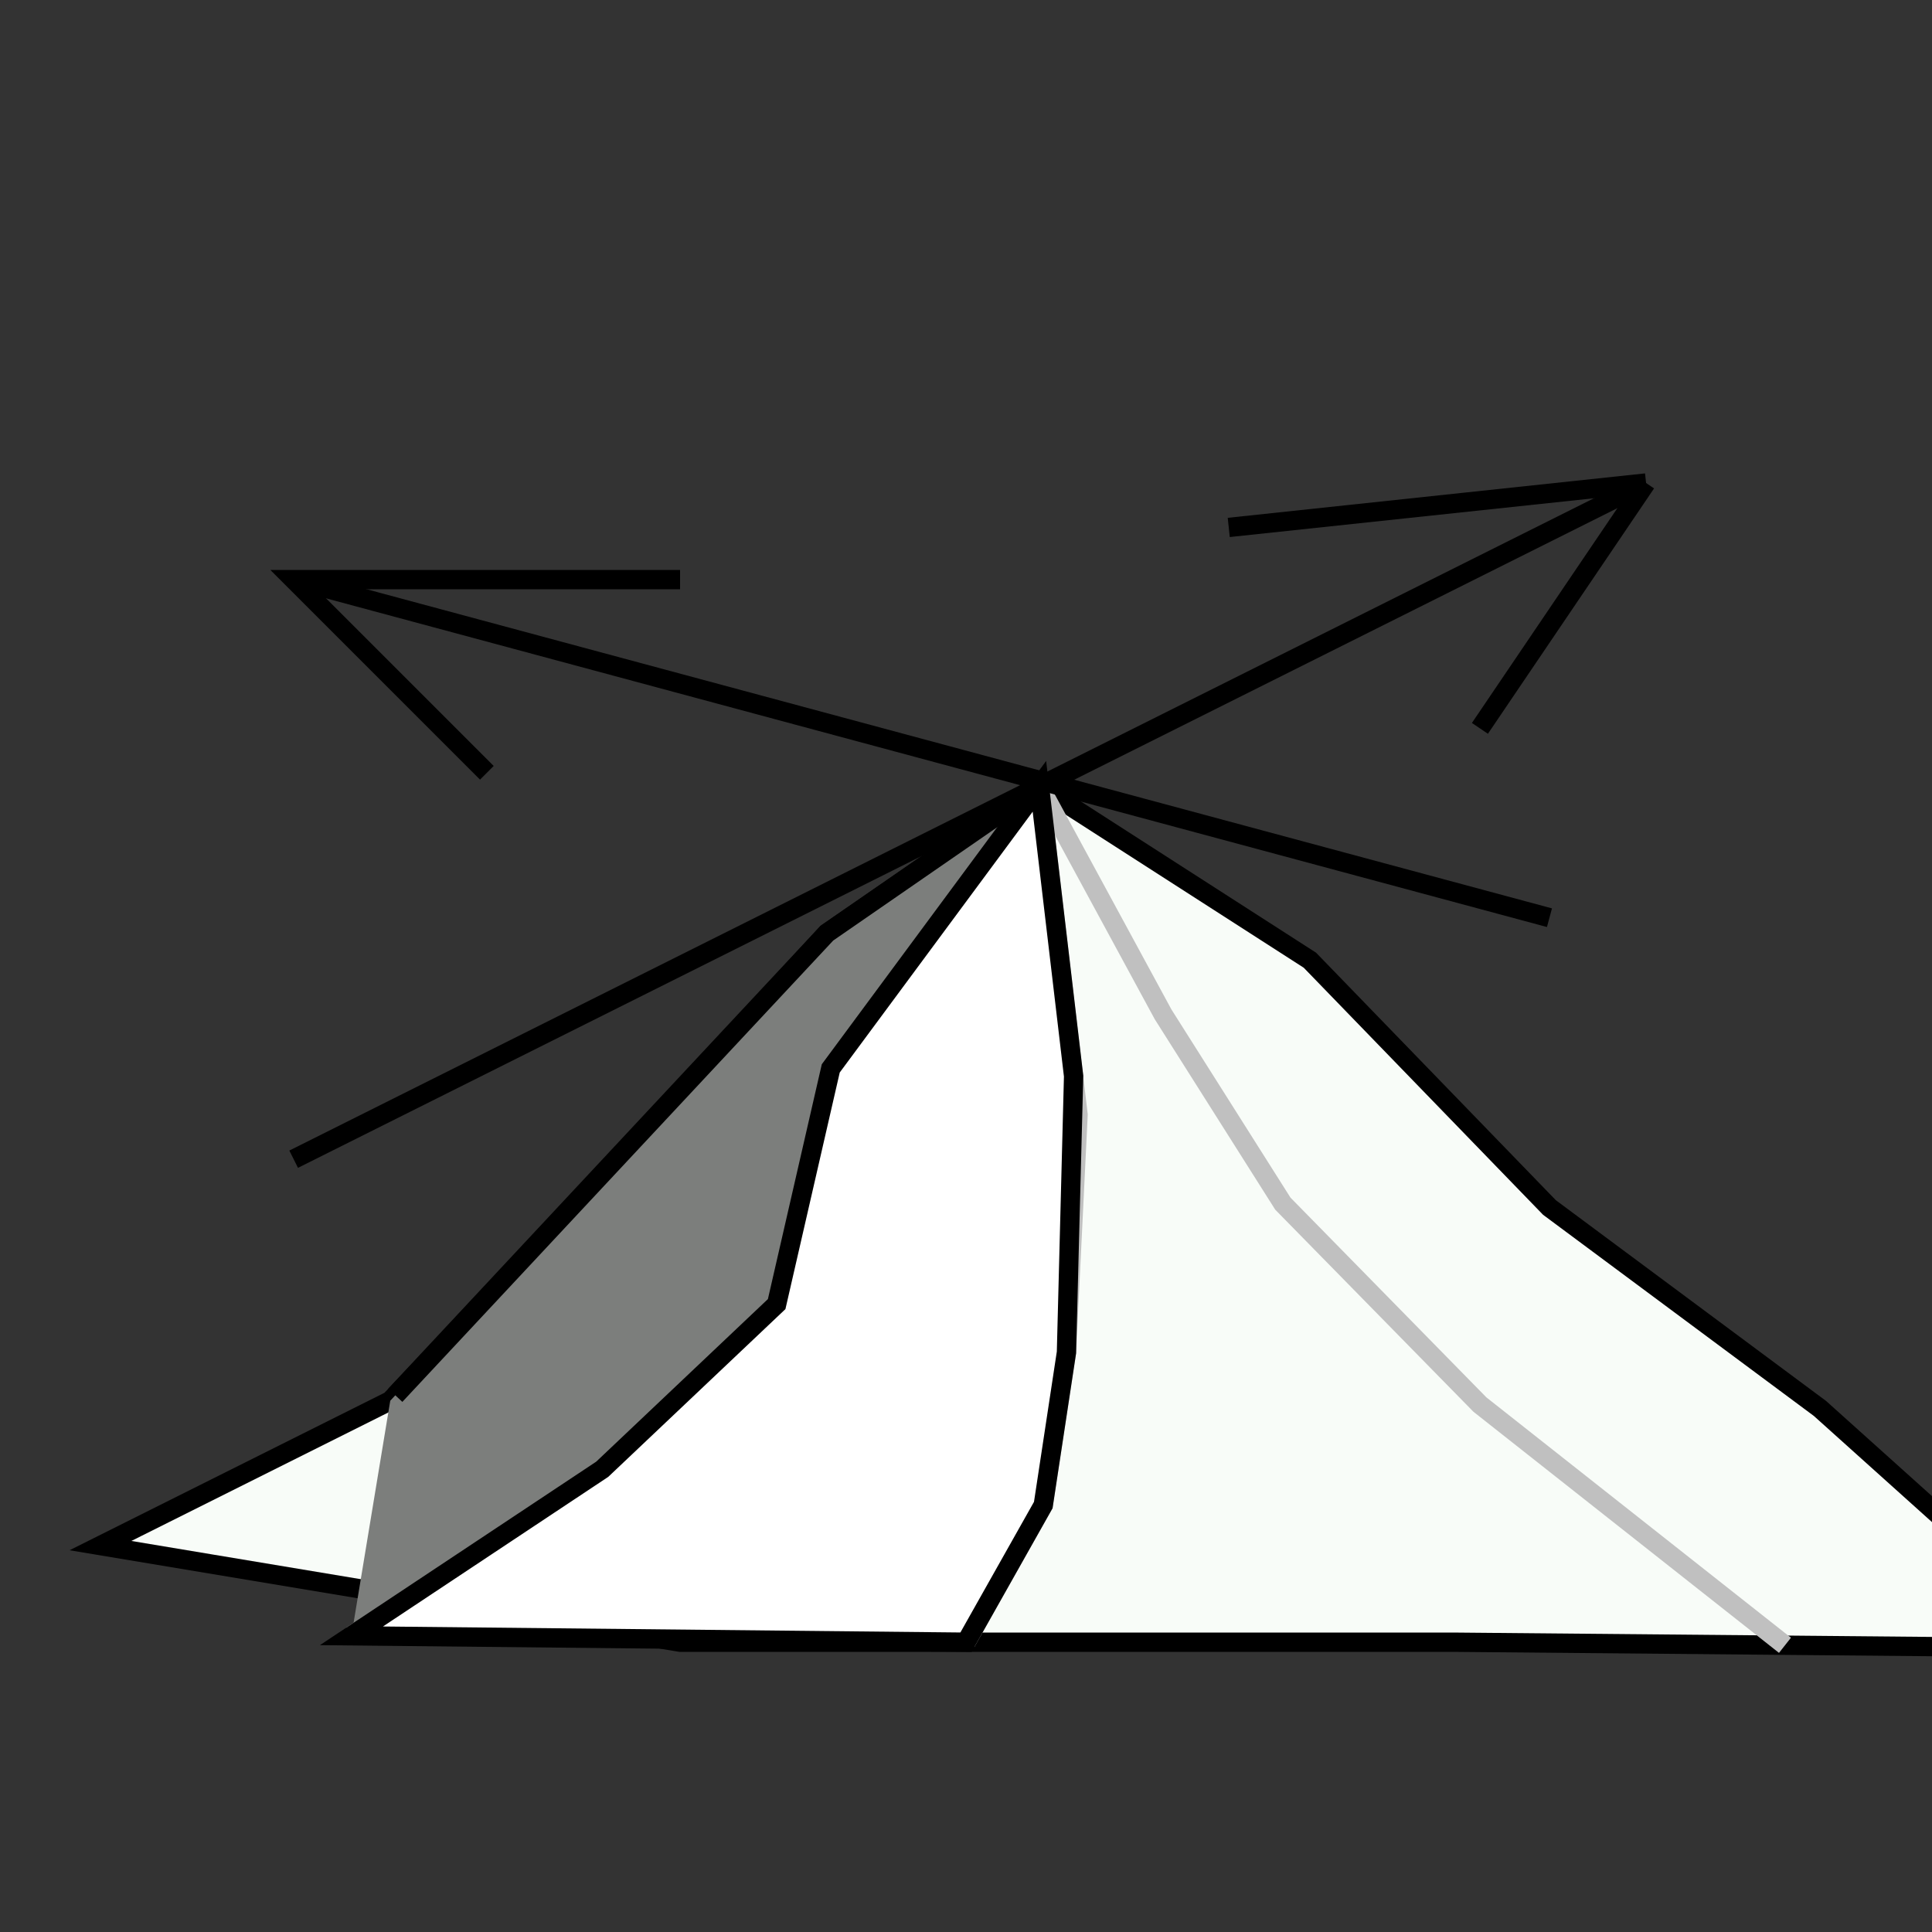 <?xml version="1.0" standalone="no"?>
<!DOCTYPE svg PUBLIC "-//W3C//DTD SVG 20000303 Stylable//EN"
	"http://www.w3.org/TR/2000/03/WD-SVG-20000303/DTD/svg-20000303-stylable.dtd">
<svg xmlns="http://www.w3.org/2000/svg" width="50pt" height="50pt" viewBox="0 0 50 50" xml:space="preserve">
<rect x="0" y="0" width="50" height="50" fill="#333333" stroke="none"/>
<g transform="scale(0.5)">
	<g id="Path_0" style="fill-rule:nonzero;clip-rule:nonzero;fill:none;stroke:#000000;stroke-miterlimit:4;fill-opacity:1.0;">
		<path d="M85.20 25L63.60 27.3"/>
	</g>
	<g id="Path_1" style="fill-rule:nonzero;clip-rule:nonzero;fill:none;stroke:#000000;stroke-miterlimit:4;fill-opacity:1.0;">
		<path d="M85.20 25L76.60 37.7"/>
	</g>
	<g id="Path_2" style="fill-rule:nonzero;clip-rule:nonzero;fill:none;stroke:#000000;stroke-miterlimit:4;fill-opacity:1.0;">
		<path d="M35.20 30L35.20 30L15.20 30L25.20 40"/>
	</g>
	<g id="Path_3" style="fill-rule:nonzero;clip-rule:nonzero;fill:#f8fcf8;stroke:#000000;stroke-miterlimit:4;fill-opacity:1.0;">
		<path d="M5.20 80L35.20 85L75.20 85L108.00 85.3L94.20 72.9L80.20 62.5L67.80 49.7L53.80 40.7L42.80 48.3L31.40 60.7L20.20 72.5z"/>
	</g>
	<g id="Path_4" style="fill-rule:nonzero;clip-rule:nonzero;fill:none;stroke:#C0C0C0;stroke-miterlimit:4;fill-opacity:0.5;">
		<path d="M53.80 40.7L60.20 52.5L66.40 62.3L76.60 72.7L92.39 85.16"/>
	</g>
	<g id="Path_5" style="fill-rule:nonzero;clip-rule:nonzero;fill:none;stroke:#C0C0C0;stroke-miterlimit:4;fill-opacity:0.5;">
		<path d="M18.19 84.67L32.00 75.5L40.20 67.5L43.00 55.3L53.80 40.7"/>
	</g>
	<g id="Path_6" style="fill-rule:nonzero;clip-rule:nonzero;fill:none;stroke:#C0C0C0;stroke-miterlimit:4;fill-opacity:0.5;">
		<path d="M50.00 85L54.00 77.9L55.20 70L55.80 57.7L53.80 40.7"/>
	</g>
	<g id="Path_7" style="fill-rule:nonzero;clip-rule:nonzero;fill:none;stroke:#000000;stroke-miterlimit:4;fill-opacity:1.0;">
		<path d="M80.20 47.5L15.20 30"/>
	</g>
	<g id="Path_8" style="fill-rule:nonzero;clip-rule:nonzero;fill:none;stroke:#000000;stroke-miterlimit:4;fill-opacity:1.0;">
		<path d="M85.20 25L15.20 60"/>
	</g>
	<g id="Path_9" style="fill-rule:nonzero;clip-rule:nonzero;fill:#7c7e7c;stroke:none;stroke-miterlimit:4;fill-opacity:1.0;">
		<path d="M20.20 72.5L18.19 84.67L29.09 77.43L32.00 75.5L40.20 67.5L43.00 55.3L53.80 40.7L42.80 48.3z"/>
	</g>
	<g id="Path_10" style="fill-rule:nonzero;clip-rule:nonzero;fill:#FFFFFF;stroke:#000000;stroke-miterlimit:4;fill-opacity:1.0;">
		<path d="M18.19 84.67L50.00 85L54.00 77.9L55.20 70L55.57 55.7L53.80 40.7L43.00 55.3L40.20 67.5L31.17 76.05z"/>
	</g>
	<g id="Path_11" style="fill-rule:nonzero;clip-rule:nonzero;fill:none;stroke:#000000;stroke-miterlimit:4;fill-opacity:1.0;">
		<path d="M53.80 40.7L42.80 48.3L20.46 72.22"/>
	</g>
	<g id="Path_12" style="fill-rule:nonzero;clip-rule:nonzero;fill:none;stroke:#000000;stroke-miterlimit:4;fill-opacity:1.0;">
		<path d="M108.00 85.3"/>
	</g>
</g>
</svg>